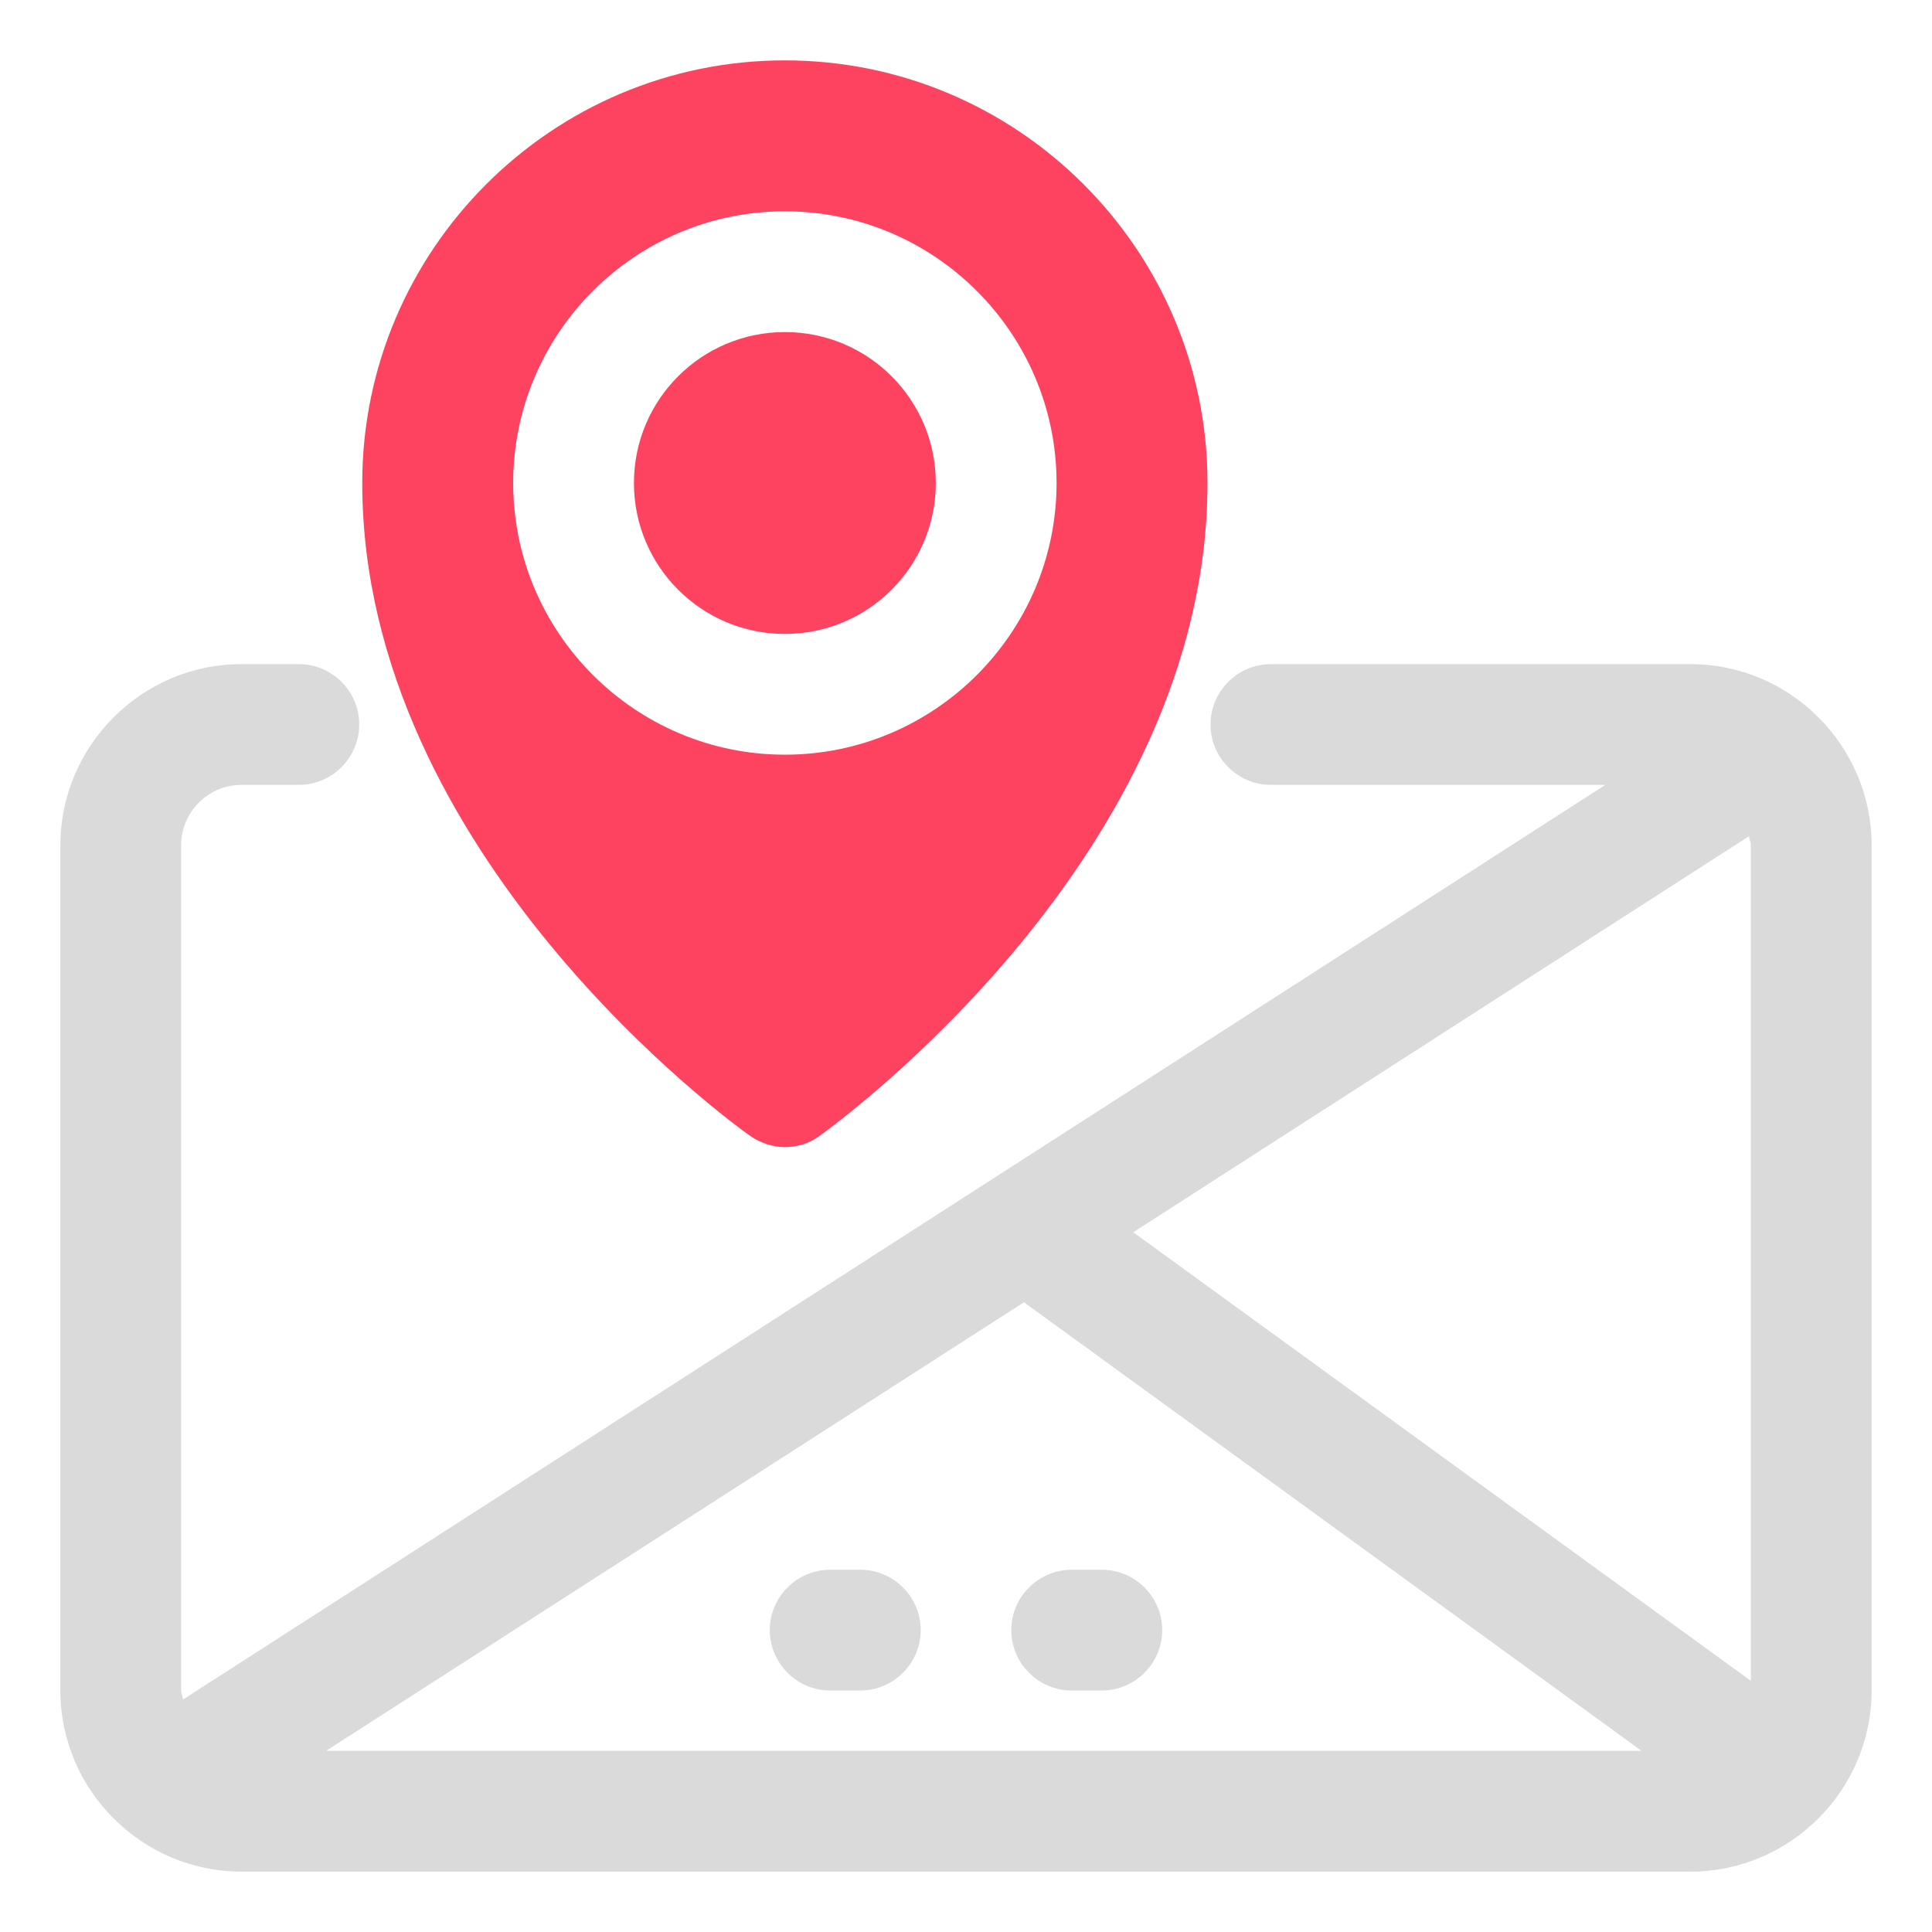 <?xml version="1.0" encoding="UTF-8"?>
<svg id="OBJECT" xmlns="http://www.w3.org/2000/svg" viewBox="0 0 32 32">
  <defs>
    <style>
      .cls-1 {
        fill: #FD4360;
      }

      .cls-1, .cls-2 {
        stroke-width: 0px;
      }

      .cls-2 {
        fill: #dadada;
      }
    </style>
  </defs>
  <g>
    <path class="cls-2" d="m28,11h-6.95c-.55,0-1,.45-1,1s.45,1,1,1h5.54L3.03,28.15c0-.05-.03-.1-.03-.15v-14c0-.55.45-1,1-1h.95c.55,0,1-.45,1-1s-.45-1-1-1h-.95c-1.65,0-3,1.35-3,3v14c0,1.65,1.35,3,3,3h24c1.65,0,3-1.35,3-3v-14c0-1.65-1.35-3-3-3Zm-9.23,9.41l10.2-6.56c0,.05.03.1.03.15v13.84l-10.23-7.43Zm8.43,8.59H5.4l11.56-7.43,10.23,7.43Z"/>
    <path class="cls-2" d="m13.75,28h.5c.55,0,1-.45,1-1s-.45-1-1-1h-.5c-.55,0-1,.45-1,1s.45,1,1,1Z"/>
    <path class="cls-2" d="m17.75,28h.5c.55,0,1-.45,1-1s-.45-1-1-1h-.5c-.55,0-1,.45-1,1s.45,1,1,1Z"/>
  </g>
  <g>
    <circle class="cls-1" cx="13" cy="8" r="2.5"/>
    <path class="cls-1" d="m13,1c-3.86,0-7,3.14-7,7,0,6.17,6.16,10.63,6.42,10.81.17.12.38.19.58.19s.41-.06.58-.19c.26-.19,6.42-4.64,6.42-10.81,0-3.86-3.14-7-7-7Zm0,11.5c-2.48,0-4.5-2.02-4.5-4.5s2.02-4.5,4.5-4.5,4.5,2.02,4.5,4.5-2.02,4.5-4.5,4.5Z"/>
  </g>
</svg>